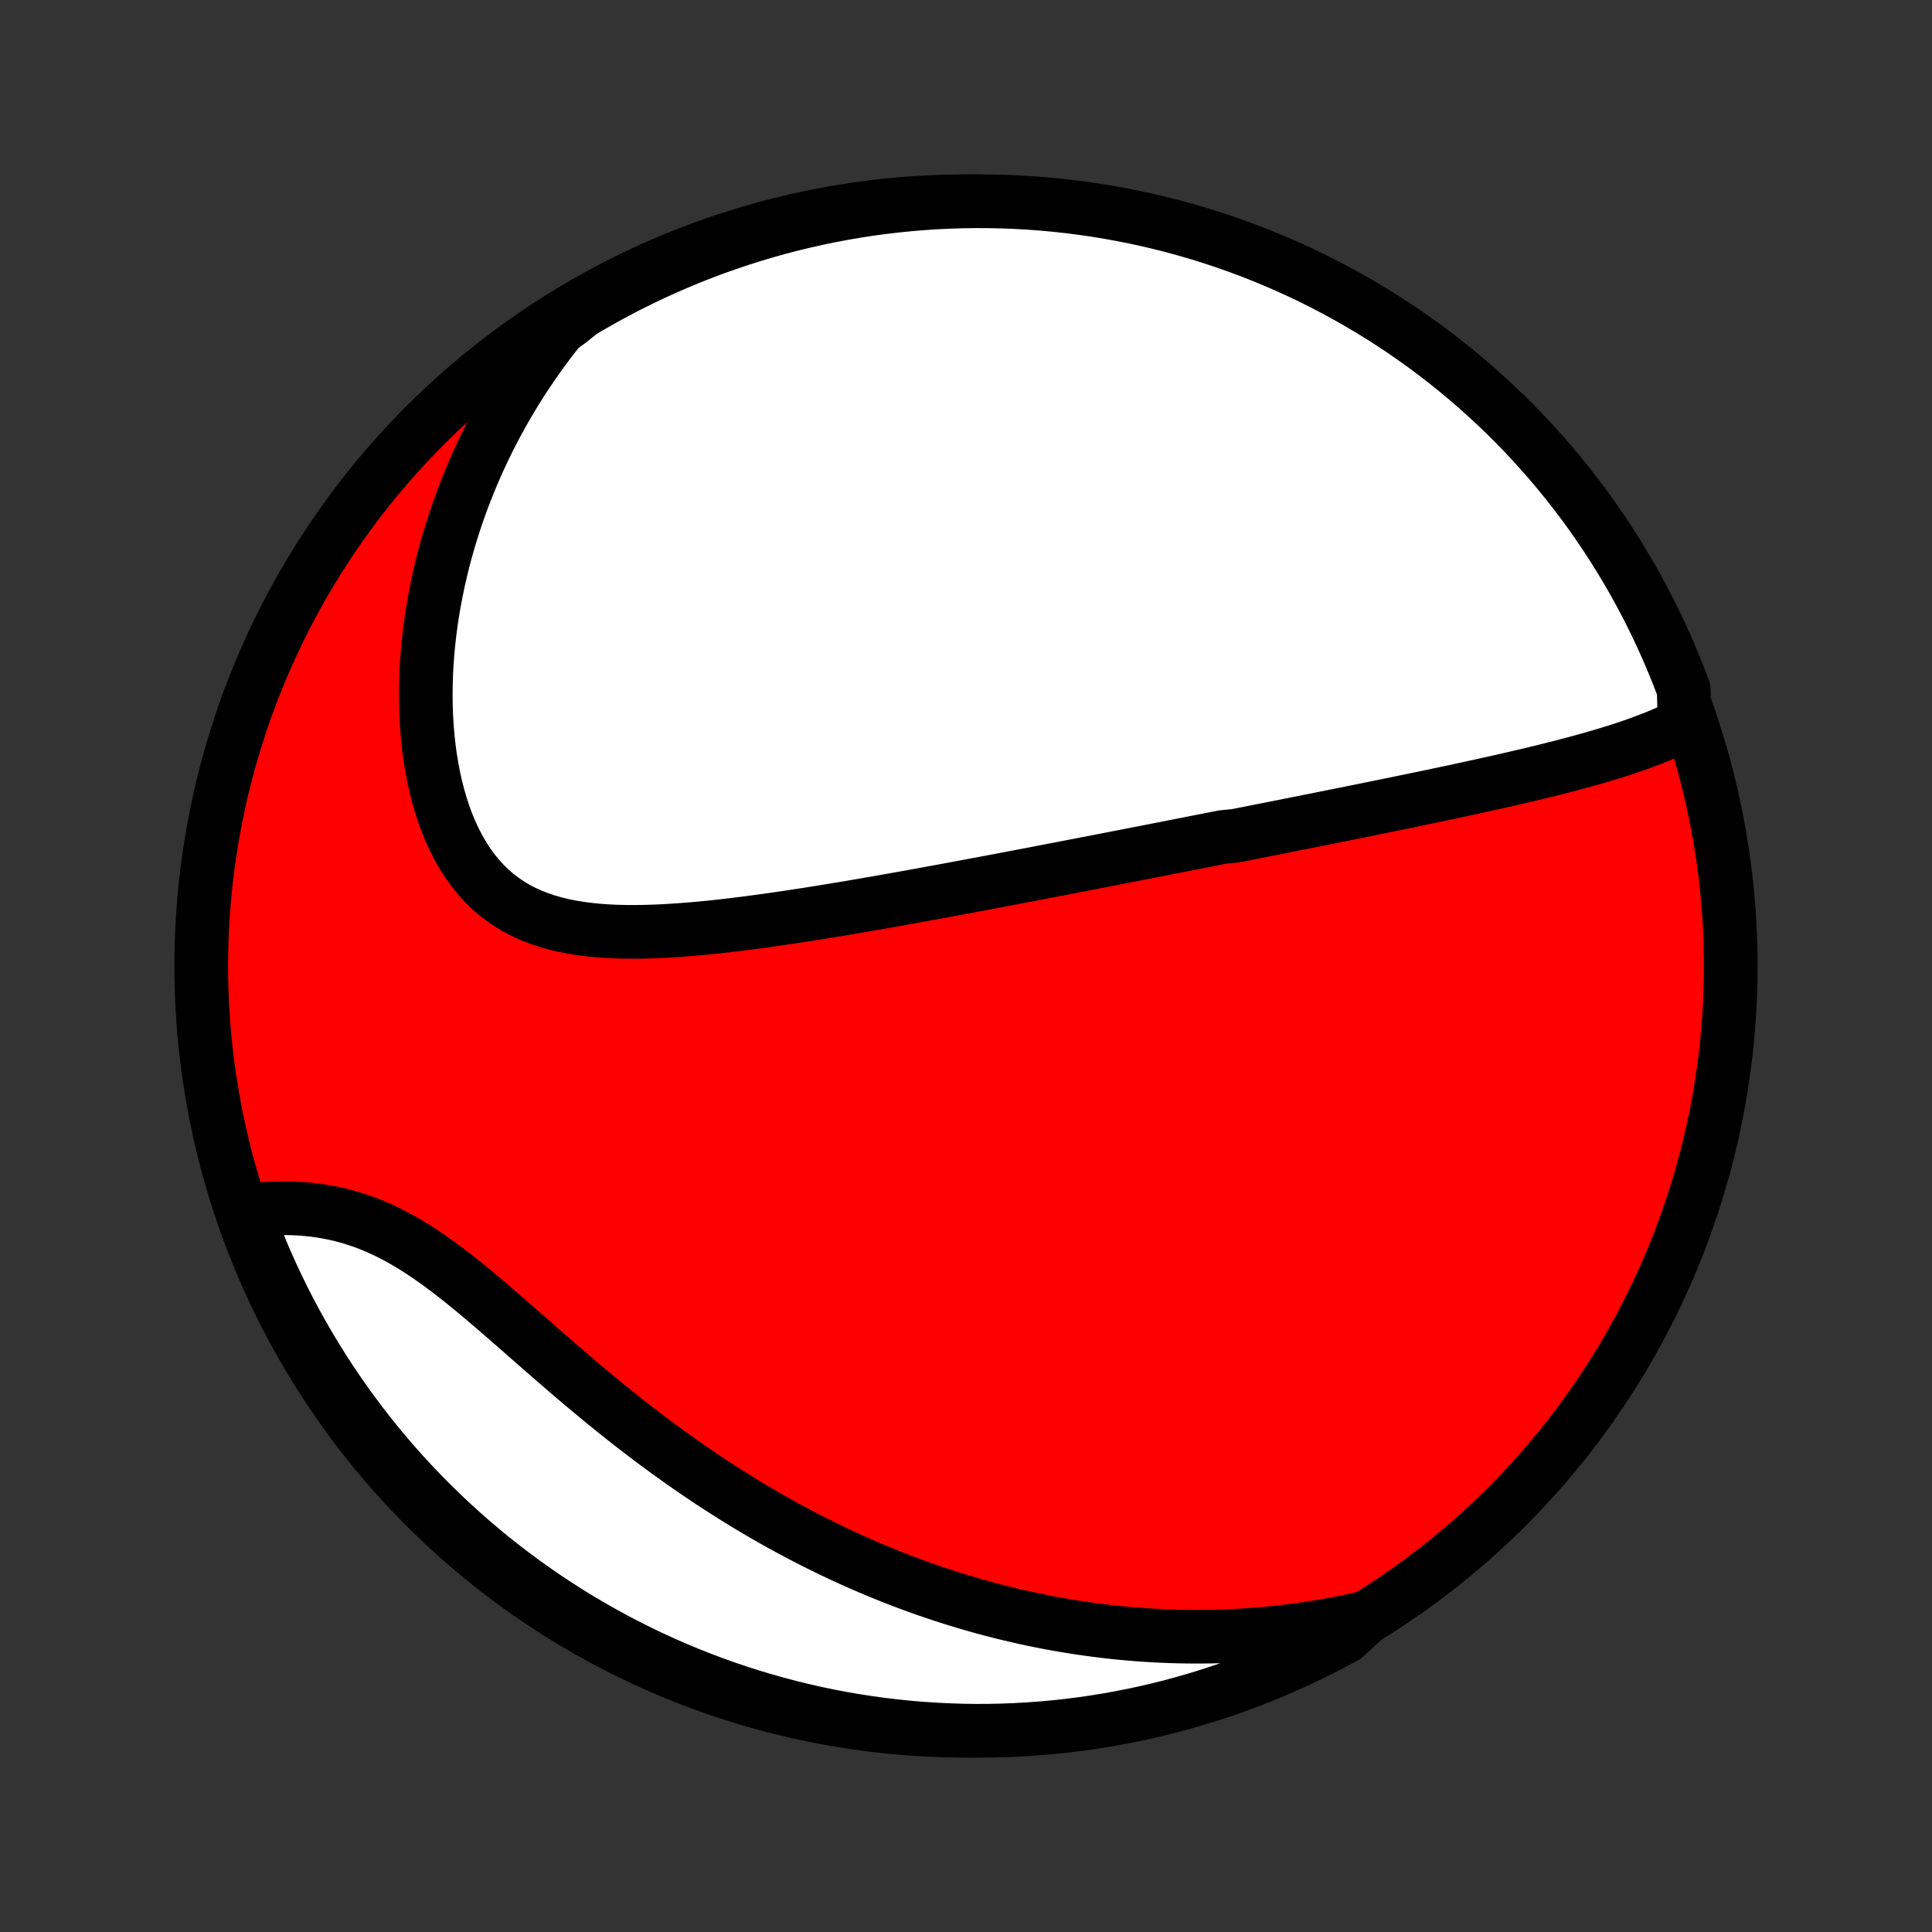 <?xml version="1.0" encoding="utf-8" standalone="no"?>
<!DOCTYPE svg PUBLIC "-//W3C//DTD SVG 1.1//EN"
  "http://www.w3.org/Graphics/SVG/1.1/DTD/svg11.dtd">
<!-- Created with matplotlib (http://matplotlib.org/) -->
<svg height="72pt" version="1.1" viewBox="0 0 72 72" width="72pt" xmlns="http://www.w3.org/2000/svg" xmlns:xlink="http://www.w3.org/1999/xlink">
 <rect x="0" y="0" width="72" height="72" fill="#333333" stroke="none"/>
 <defs>
  <style type="text/css">
*{stroke-linecap:butt;stroke-linejoin:round;}
  </style>
 </defs>
 <g id="figure_1">
  <g id="patch_1">
   <path d="
M0 72
L72 72
L72 0
L0 0
z
" style="fill:none;"/>
  </g>
  <g id="axes_1">
   <g id="PatchCollection_1">
    <defs>
     <path d="
M36 -7.5
C43.558 -7.5 50.808 -10.503 56.153 -15.848
C61.497 -21.192 64.5 -28.442 64.5 -36
C64.5 -43.558 61.497 -50.808 56.153 -56.153
C50.808 -61.497 43.558 -64.5 36 -64.5
C28.442 -64.5 21.192 -61.497 15.848 -56.153
C10.503 -50.808 7.5 -43.558 7.5 -36
C7.5 -28.442 10.503 -21.192 15.848 -15.848
C21.192 -10.503 28.442 -7.5 36 -7.5
z
" id="C0_0_a811fe30f3"/>
     <path d="
M62.779 -45.022
L62.546 -44.903
L62.309 -44.79
L62.068 -44.681
L61.824 -44.577
L61.577 -44.477
L61.328 -44.382
L61.077 -44.289
L60.823 -44.2
L60.568 -44.114
L60.312 -44.03
L60.054 -43.949
L59.796 -43.871
L59.536 -43.794
L59.276 -43.719
L59.016 -43.647
L58.755 -43.576
L58.494 -43.507
L58.233 -43.438
L57.973 -43.372
L57.712 -43.307
L57.452 -43.242
L57.191 -43.179
L56.932 -43.117
L56.672 -43.056
L56.413 -42.996
L56.155 -42.937
L55.898 -42.878
L55.641 -42.821
L55.384 -42.764
L55.128 -42.707
L54.873 -42.651
L54.619 -42.596
L54.365 -42.541
L54.112 -42.487
L53.86 -42.434
L53.609 -42.381
L53.358 -42.328
L53.108 -42.276
L52.859 -42.224
L52.61 -42.172
L52.362 -42.121
L52.115 -42.07
L51.868 -42.019
L51.622 -41.969
L51.376 -41.919
L51.131 -41.869
L50.887 -41.819
L50.643 -41.77
L50.399 -41.721
L50.156 -41.672
L49.914 -41.623
L49.671 -41.574
L49.429 -41.526
L49.187 -41.477
L48.946 -41.429
L48.705 -41.381
L48.463 -41.333
L48.222 -41.285
L47.981 -41.237
L47.74 -41.189
L47.5 -41.141
L47.259 -41.094
L47.018 -41.046
L46.776 -40.998
L46.535 -40.95
L46.293 -40.903
L46.051 -40.855
L45.567 -40.807
L45.324 -40.759
L45.08 -40.711
L44.836 -40.663
L44.592 -40.615
L44.347 -40.567
L44.101 -40.518
L43.854 -40.47
L43.607 -40.422
L43.359 -40.373
L43.11 -40.324
L42.86 -40.275
L42.609 -40.226
L42.357 -40.177
L42.104 -40.128
L41.85 -40.078
L41.595 -40.029
L41.339 -39.979
L41.081 -39.928
L40.822 -39.878
L40.561 -39.828
L40.299 -39.777
L40.036 -39.726
L39.771 -39.675
L39.504 -39.623
L39.236 -39.572
L38.966 -39.52
L38.695 -39.468
L38.421 -39.415
L38.146 -39.363
L37.869 -39.31
L37.59 -39.257
L37.309 -39.203
L37.025 -39.15
L36.74 -39.096
L36.453 -39.042
L36.163 -38.988
L35.872 -38.933
L35.578 -38.879
L35.282 -38.824
L34.983 -38.769
L34.683 -38.714
L34.38 -38.658
L34.075 -38.603
L33.767 -38.547
L33.457 -38.492
L33.144 -38.436
L32.829 -38.381
L32.512 -38.326
L32.193 -38.27
L31.871 -38.215
L31.547 -38.16
L31.22 -38.106
L30.891 -38.052
L30.56 -37.998
L30.227 -37.945
L29.892 -37.893
L29.555 -37.841
L29.216 -37.791
L28.875 -37.741
L28.532 -37.693
L28.188 -37.646
L27.843 -37.6
L27.496 -37.557
L27.148 -37.515
L26.799 -37.475
L26.45 -37.438
L26.099 -37.404
L25.749 -37.373
L25.399 -37.346
L25.049 -37.322
L24.7 -37.302
L24.352 -37.287
L24.005 -37.277
L23.659 -37.272
L23.316 -37.274
L22.975 -37.282
L22.638 -37.298
L22.303 -37.322
L21.973 -37.354
L21.647 -37.395
L21.326 -37.447
L21.01 -37.509
L20.7 -37.583
L20.397 -37.669
L20.101 -37.768
L19.813 -37.88
L19.533 -38.006
L19.261 -38.147
L18.999 -38.303
L18.746 -38.474
L18.503 -38.66
L18.27 -38.861
L18.048 -39.078
L17.837 -39.31
L17.636 -39.557
L17.447 -39.818
L17.268 -40.093
L17.101 -40.381
L16.945 -40.681
L16.8 -40.992
L16.666 -41.315
L16.543 -41.647
L16.431 -41.989
L16.33 -42.339
L16.239 -42.696
L16.159 -43.059
L16.089 -43.429
L16.028 -43.803
L15.978 -44.182
L15.938 -44.564
L15.906 -44.949
L15.884 -45.337
L15.871 -45.726
L15.867 -46.117
L15.872 -46.508
L15.884 -46.899
L15.905 -47.29
L15.934 -47.681
L15.971 -48.07
L16.015 -48.459
L16.067 -48.845
L16.126 -49.23
L16.192 -49.612
L16.265 -49.993
L16.344 -50.37
L16.429 -50.745
L16.521 -51.117
L16.619 -51.486
L16.723 -51.851
L16.833 -52.213
L16.948 -52.572
L17.069 -52.927
L17.194 -53.279
L17.326 -53.626
L17.462 -53.97
L17.603 -54.31
L17.748 -54.647
L17.899 -54.979
L18.054 -55.308
L18.213 -55.632
L18.377 -55.953
L18.545 -56.269
L18.717 -56.582
L18.893 -56.891
L19.074 -57.196
L19.258 -57.497
L19.446 -57.794
L19.638 -58.087
L19.833 -58.376
L20.033 -58.661
L20.235 -58.943
L20.442 -59.221
L20.652 -59.495
L20.865 -59.765
L21.235 -60.032
L21.663 -60.377
L22.095 -60.631
L22.531 -60.878
L22.972 -61.117
L23.416 -61.348
L23.864 -61.571
L24.316 -61.787
L24.772 -61.995
L25.231 -62.195
L25.693 -62.387
L26.158 -62.571
L26.626 -62.747
L27.098 -62.914
L27.571 -63.074
L28.048 -63.225
L28.527 -63.368
L29.008 -63.503
L29.491 -63.629
L29.976 -63.747
L30.463 -63.856
L30.952 -63.957
L31.442 -64.049
L31.934 -64.133
L32.427 -64.209
L32.921 -64.275
L33.416 -64.333
L33.912 -64.383
L34.408 -64.423
L34.905 -64.456
L35.402 -64.479
L35.9 -64.494
L36.397 -64.5
L36.894 -64.497
L37.391 -64.486
L37.888 -64.466
L38.384 -64.437
L38.879 -64.4
L39.373 -64.354
L39.867 -64.3
L40.359 -64.236
L40.85 -64.165
L41.339 -64.084
L41.827 -63.995
L42.313 -63.898
L42.797 -63.792
L43.279 -63.678
L43.759 -63.555
L44.236 -63.423
L44.711 -63.284
L45.184 -63.136
L45.653 -62.98
L46.12 -62.815
L46.583 -62.643
L47.043 -62.462
L47.5 -62.273
L47.953 -62.077
L48.403 -61.872
L48.849 -61.66
L49.291 -61.439
L49.729 -61.211
L50.163 -60.975
L50.592 -60.732
L51.017 -60.481
L51.438 -60.222
L51.854 -59.957
L52.264 -59.684
L52.67 -59.403
L53.071 -59.116
L53.467 -58.821
L53.857 -58.52
L54.242 -58.212
L54.622 -57.897
L54.995 -57.575
L55.363 -57.247
L55.725 -56.912
L56.081 -56.571
L56.431 -56.224
L56.775 -55.87
L57.112 -55.51
L57.443 -55.145
L57.768 -54.773
L58.085 -54.396
L58.396 -54.014
L58.7 -53.625
L58.998 -53.232
L59.288 -52.833
L59.571 -52.429
L59.847 -52.02
L60.116 -51.606
L60.377 -51.188
L60.631 -50.765
L60.878 -50.337
L61.117 -49.905
L61.348 -49.469
L61.571 -49.028
L61.787 -48.584
L61.995 -48.136
L62.195 -47.684
L62.387 -47.228
L62.571 -46.769
L62.747 -46.307
z
" id="C0_1_5c77cdd8ad"/>
     <path d="
M50.908 -11.72
L50.578 -11.646
L50.249 -11.576
L49.921 -11.511
L49.595 -11.45
L49.27 -11.393
L48.947 -11.341
L48.626 -11.292
L48.306 -11.248
L47.987 -11.207
L47.669 -11.171
L47.352 -11.138
L47.037 -11.109
L46.723 -11.084
L46.41 -11.062
L46.098 -11.044
L45.787 -11.029
L45.477 -11.018
L45.168 -11.01
L44.859 -11.006
L44.552 -11.005
L44.245 -11.007
L43.939 -11.012
L43.633 -11.021
L43.328 -11.033
L43.024 -11.048
L42.72 -11.066
L42.417 -11.087
L42.114 -11.112
L41.811 -11.139
L41.508 -11.17
L41.206 -11.204
L40.904 -11.241
L40.602 -11.281
L40.3 -11.324
L39.998 -11.37
L39.696 -11.419
L39.394 -11.472
L39.091 -11.527
L38.789 -11.586
L38.486 -11.648
L38.183 -11.713
L37.88 -11.782
L37.577 -11.854
L37.273 -11.928
L36.968 -12.007
L36.664 -12.088
L36.358 -12.174
L36.052 -12.262
L35.746 -12.354
L35.439 -12.449
L35.131 -12.549
L34.823 -12.651
L34.513 -12.757
L34.203 -12.867
L33.893 -12.981
L33.581 -13.099
L33.269 -13.22
L32.956 -13.346
L32.642 -13.475
L32.327 -13.608
L32.011 -13.746
L31.695 -13.887
L31.378 -14.033
L31.059 -14.183
L30.74 -14.338
L30.42 -14.496
L30.099 -14.659
L29.777 -14.827
L29.455 -14.999
L29.131 -15.176
L28.807 -15.357
L28.482 -15.543
L28.156 -15.734
L27.83 -15.929
L27.503 -16.129
L27.176 -16.334
L26.848 -16.543
L26.519 -16.757
L26.19 -16.976
L25.861 -17.2
L25.532 -17.428
L25.202 -17.661
L24.872 -17.898
L24.543 -18.14
L24.213 -18.386
L23.884 -18.637
L23.554 -18.891
L23.226 -19.149
L22.898 -19.411
L22.57 -19.676
L22.243 -19.945
L21.917 -20.216
L21.591 -20.489
L21.267 -20.765
L20.944 -21.043
L20.622 -21.322
L20.301 -21.601
L19.981 -21.881
L19.663 -22.16
L19.346 -22.438
L19.03 -22.714
L18.716 -22.988
L18.403 -23.258
L18.091 -23.524
L17.781 -23.785
L17.472 -24.041
L17.164 -24.289
L16.857 -24.53
L16.551 -24.762
L16.247 -24.985
L15.943 -25.198
L15.639 -25.4
L15.337 -25.59
L15.035 -25.769
L14.734 -25.934
L14.433 -26.087
L14.133 -26.227
L13.834 -26.355
L13.536 -26.469
L13.238 -26.57
L12.942 -26.659
L12.647 -26.735
L12.353 -26.8
L12.061 -26.854
L11.771 -26.897
L11.483 -26.93
L11.197 -26.953
L10.914 -26.967
L10.634 -26.973
L10.357 -26.971
L10.082 -26.962
L9.811 -26.946
L9.544 -26.924
L9.28 -26.896
L9.17 -26.863
L9.342 -26.388
L9.522 -25.921
L9.71 -25.457
L9.906 -24.997
L10.11 -24.54
L10.322 -24.086
L10.541 -23.636
L10.769 -23.19
L11.004 -22.747
L11.247 -22.309
L11.497 -21.875
L11.755 -21.445
L12.02 -21.02
L12.292 -20.599
L12.572 -20.183
L12.859 -19.771
L13.152 -19.365
L13.453 -18.963
L13.761 -18.567
L14.075 -18.177
L14.396 -17.791
L14.724 -17.411
L15.058 -17.037
L15.399 -16.669
L15.746 -16.306
L16.099 -15.95
L16.458 -15.599
L16.823 -15.255
L17.194 -14.917
L17.57 -14.586
L17.953 -14.261
L18.34 -13.942
L18.733 -13.631
L19.132 -13.326
L19.535 -13.028
L19.944 -12.737
L20.357 -12.453
L20.775 -12.177
L21.198 -11.907
L21.625 -11.645
L22.057 -11.391
L22.493 -11.143
L22.933 -10.904
L23.377 -10.672
L23.825 -10.448
L24.277 -10.231
L24.732 -10.023
L25.19 -9.822
L25.652 -9.63
L26.117 -9.445
L26.585 -9.268
L27.056 -9.1
L27.53 -8.94
L28.006 -8.788
L28.485 -8.644
L28.965 -8.509
L29.449 -8.382
L29.934 -8.263
L30.421 -8.153
L30.909 -8.051
L31.399 -7.958
L31.891 -7.874
L32.384 -7.798
L32.878 -7.73
L33.373 -7.672
L33.868 -7.621
L34.365 -7.58
L34.861 -7.547
L35.359 -7.523
L35.856 -7.507
L36.353 -7.5
L36.851 -7.502
L37.348 -7.513
L37.844 -7.532
L38.34 -7.56
L38.836 -7.596
L39.33 -7.641
L39.824 -7.695
L40.316 -7.758
L40.807 -7.829
L41.297 -7.908
L41.785 -7.997
L42.271 -8.093
L42.755 -8.198
L43.237 -8.312
L43.717 -8.434
L44.195 -8.565
L44.67 -8.704
L45.142 -8.851
L45.612 -9.006
L46.079 -9.17
L46.543 -9.342
L47.003 -9.522
L47.46 -9.71
L47.914 -9.906
L48.364 -10.11
L48.81 -10.322
L49.253 -10.541
L49.691 -10.769
L50.125 -11.004
z
" id="C0_2_e882c821b7"/>
    </defs>
    <g clip-path="url(#p1bffca34e9)">
     <use style="fill:#ff0000;stroke:#000000;stroke-width:2.0;" x="0.0" xlink:href="#C0_0_a811fe30f3" y="72.0"/>
    </g>
    <g clip-path="url(#p1bffca34e9)">
     <use style="fill:#ffffff;stroke:#000000;stroke-width:2.0;" x="0.0" xlink:href="#C0_1_5c77cdd8ad" y="72.0"/>
    </g>
    <g clip-path="url(#p1bffca34e9)">
     <use style="fill:#ffffff;stroke:#000000;stroke-width:2.0;" x="0.0" xlink:href="#C0_2_e882c821b7" y="72.0"/>
    </g>
   </g>
  </g>
 </g>
 <defs>
  <clipPath id="p1bffca34e9">
   <rect height="72.0" width="72.0" x="0.0" y="0.0"/>
  </clipPath>
 </defs>
</svg>
